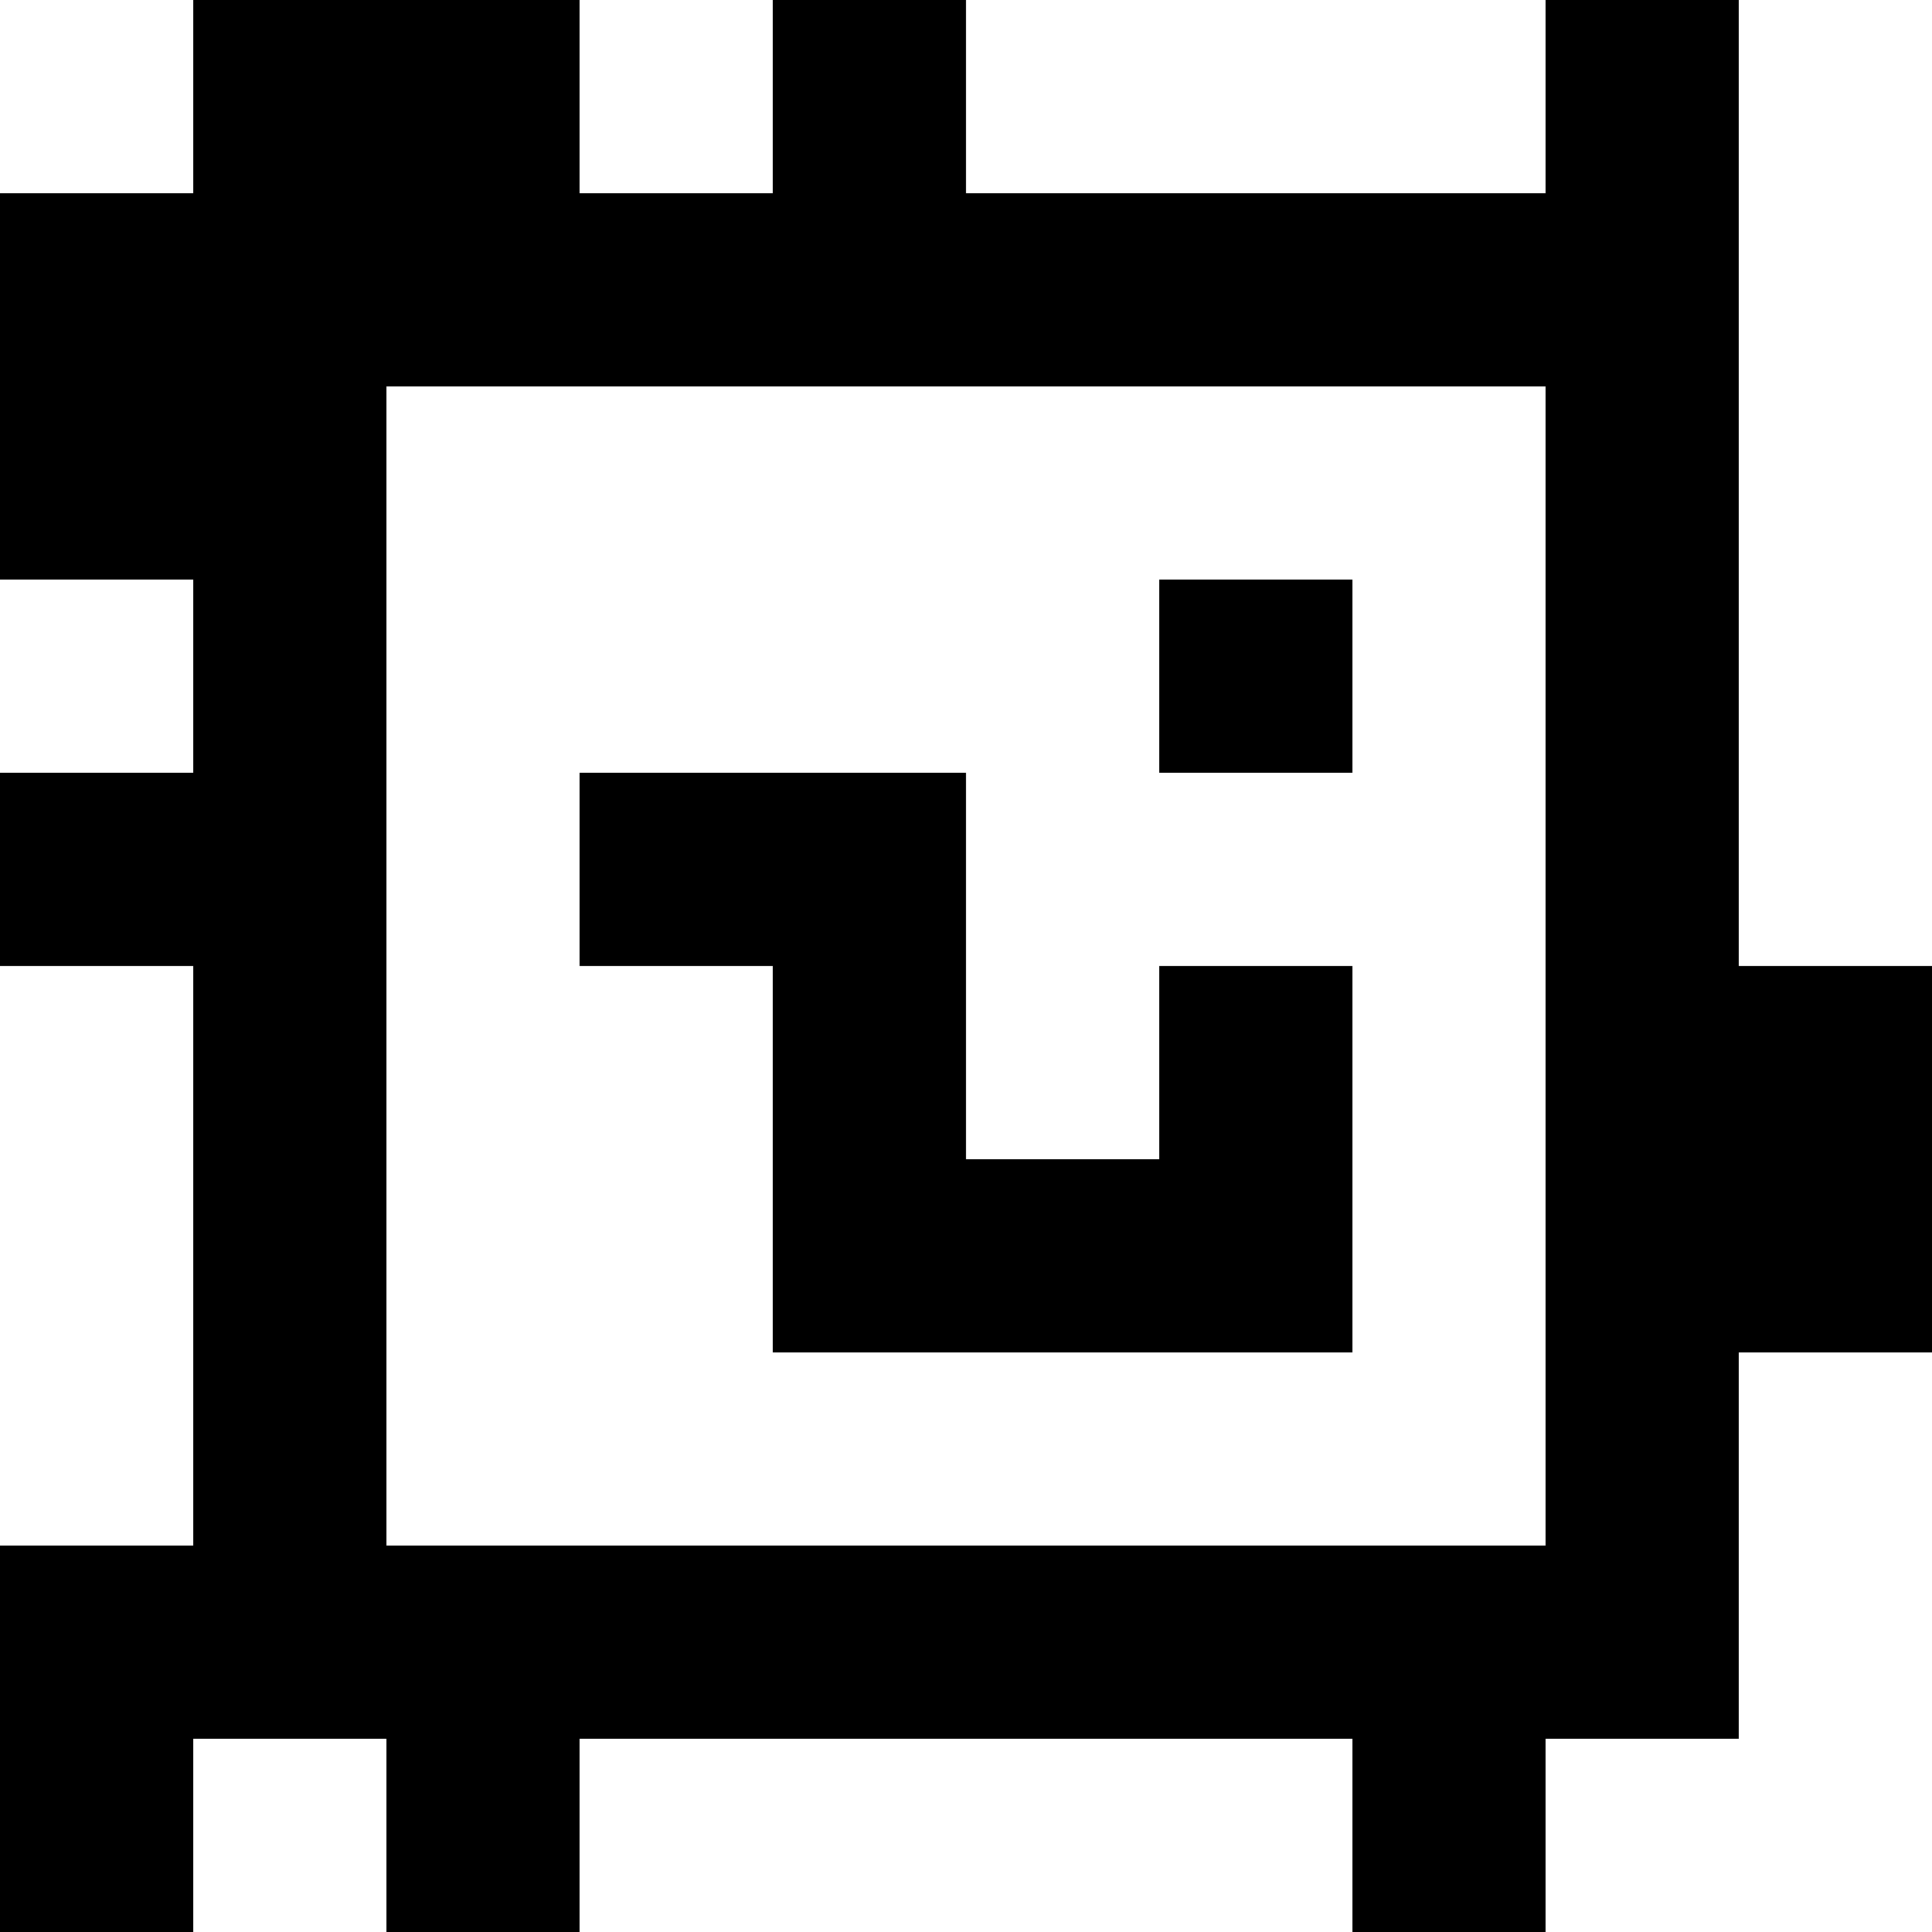 <?xml version="1.0" standalone="yes"?>
<svg xmlns="http://www.w3.org/2000/svg" width="100" height="100">
<rect width="100%" height="100%" fill="#808080" stroke="none"/>
<path style="fill:#ffffff; stroke:none;" d="M0 0L0 10L10 10L10 0L0 0z"/>
<path style="fill:#000000; stroke:none;" d="M10 0L10 10L0 10L0 30L10 30L10 40L0 40L0 50L10 50L10 80L0 80L0 100L10 100L10 90L20 90L20 100L30 100L30 90L70 90L70 100L80 100L80 90L90 90L90 70L100 70L100 50L90 50L90 0L80 0L80 10L50 10L50 0L40 0L40 10L30 10L30 0L10 0z"/>
<path style="fill:#ffffff; stroke:none;" d="M30 0L30 10L40 10L40 0L30 0M50 0L50 10L80 10L80 0L50 0M90 0L90 50L100 50L100 0L90 0M20 20L20 80L80 80L80 20L20 20M0 30L0 40L10 40L10 30L0 30z"/>
<path style="fill:#000000; stroke:none;" d="M60 30L60 40L70 40L70 30L60 30M30 40L30 50L40 50L40 70L70 70L70 50L60 50L60 60L50 60L50 40L30 40z"/>
<path style="fill:#ffffff; stroke:none;" d="M0 50L0 80L10 80L10 50L0 50M90 70L90 90L80 90L80 100L100 100L100 70L90 70M10 90L10 100L20 100L20 90L10 90M30 90L30 100L70 100L70 90L30 90z"/>
</svg>
